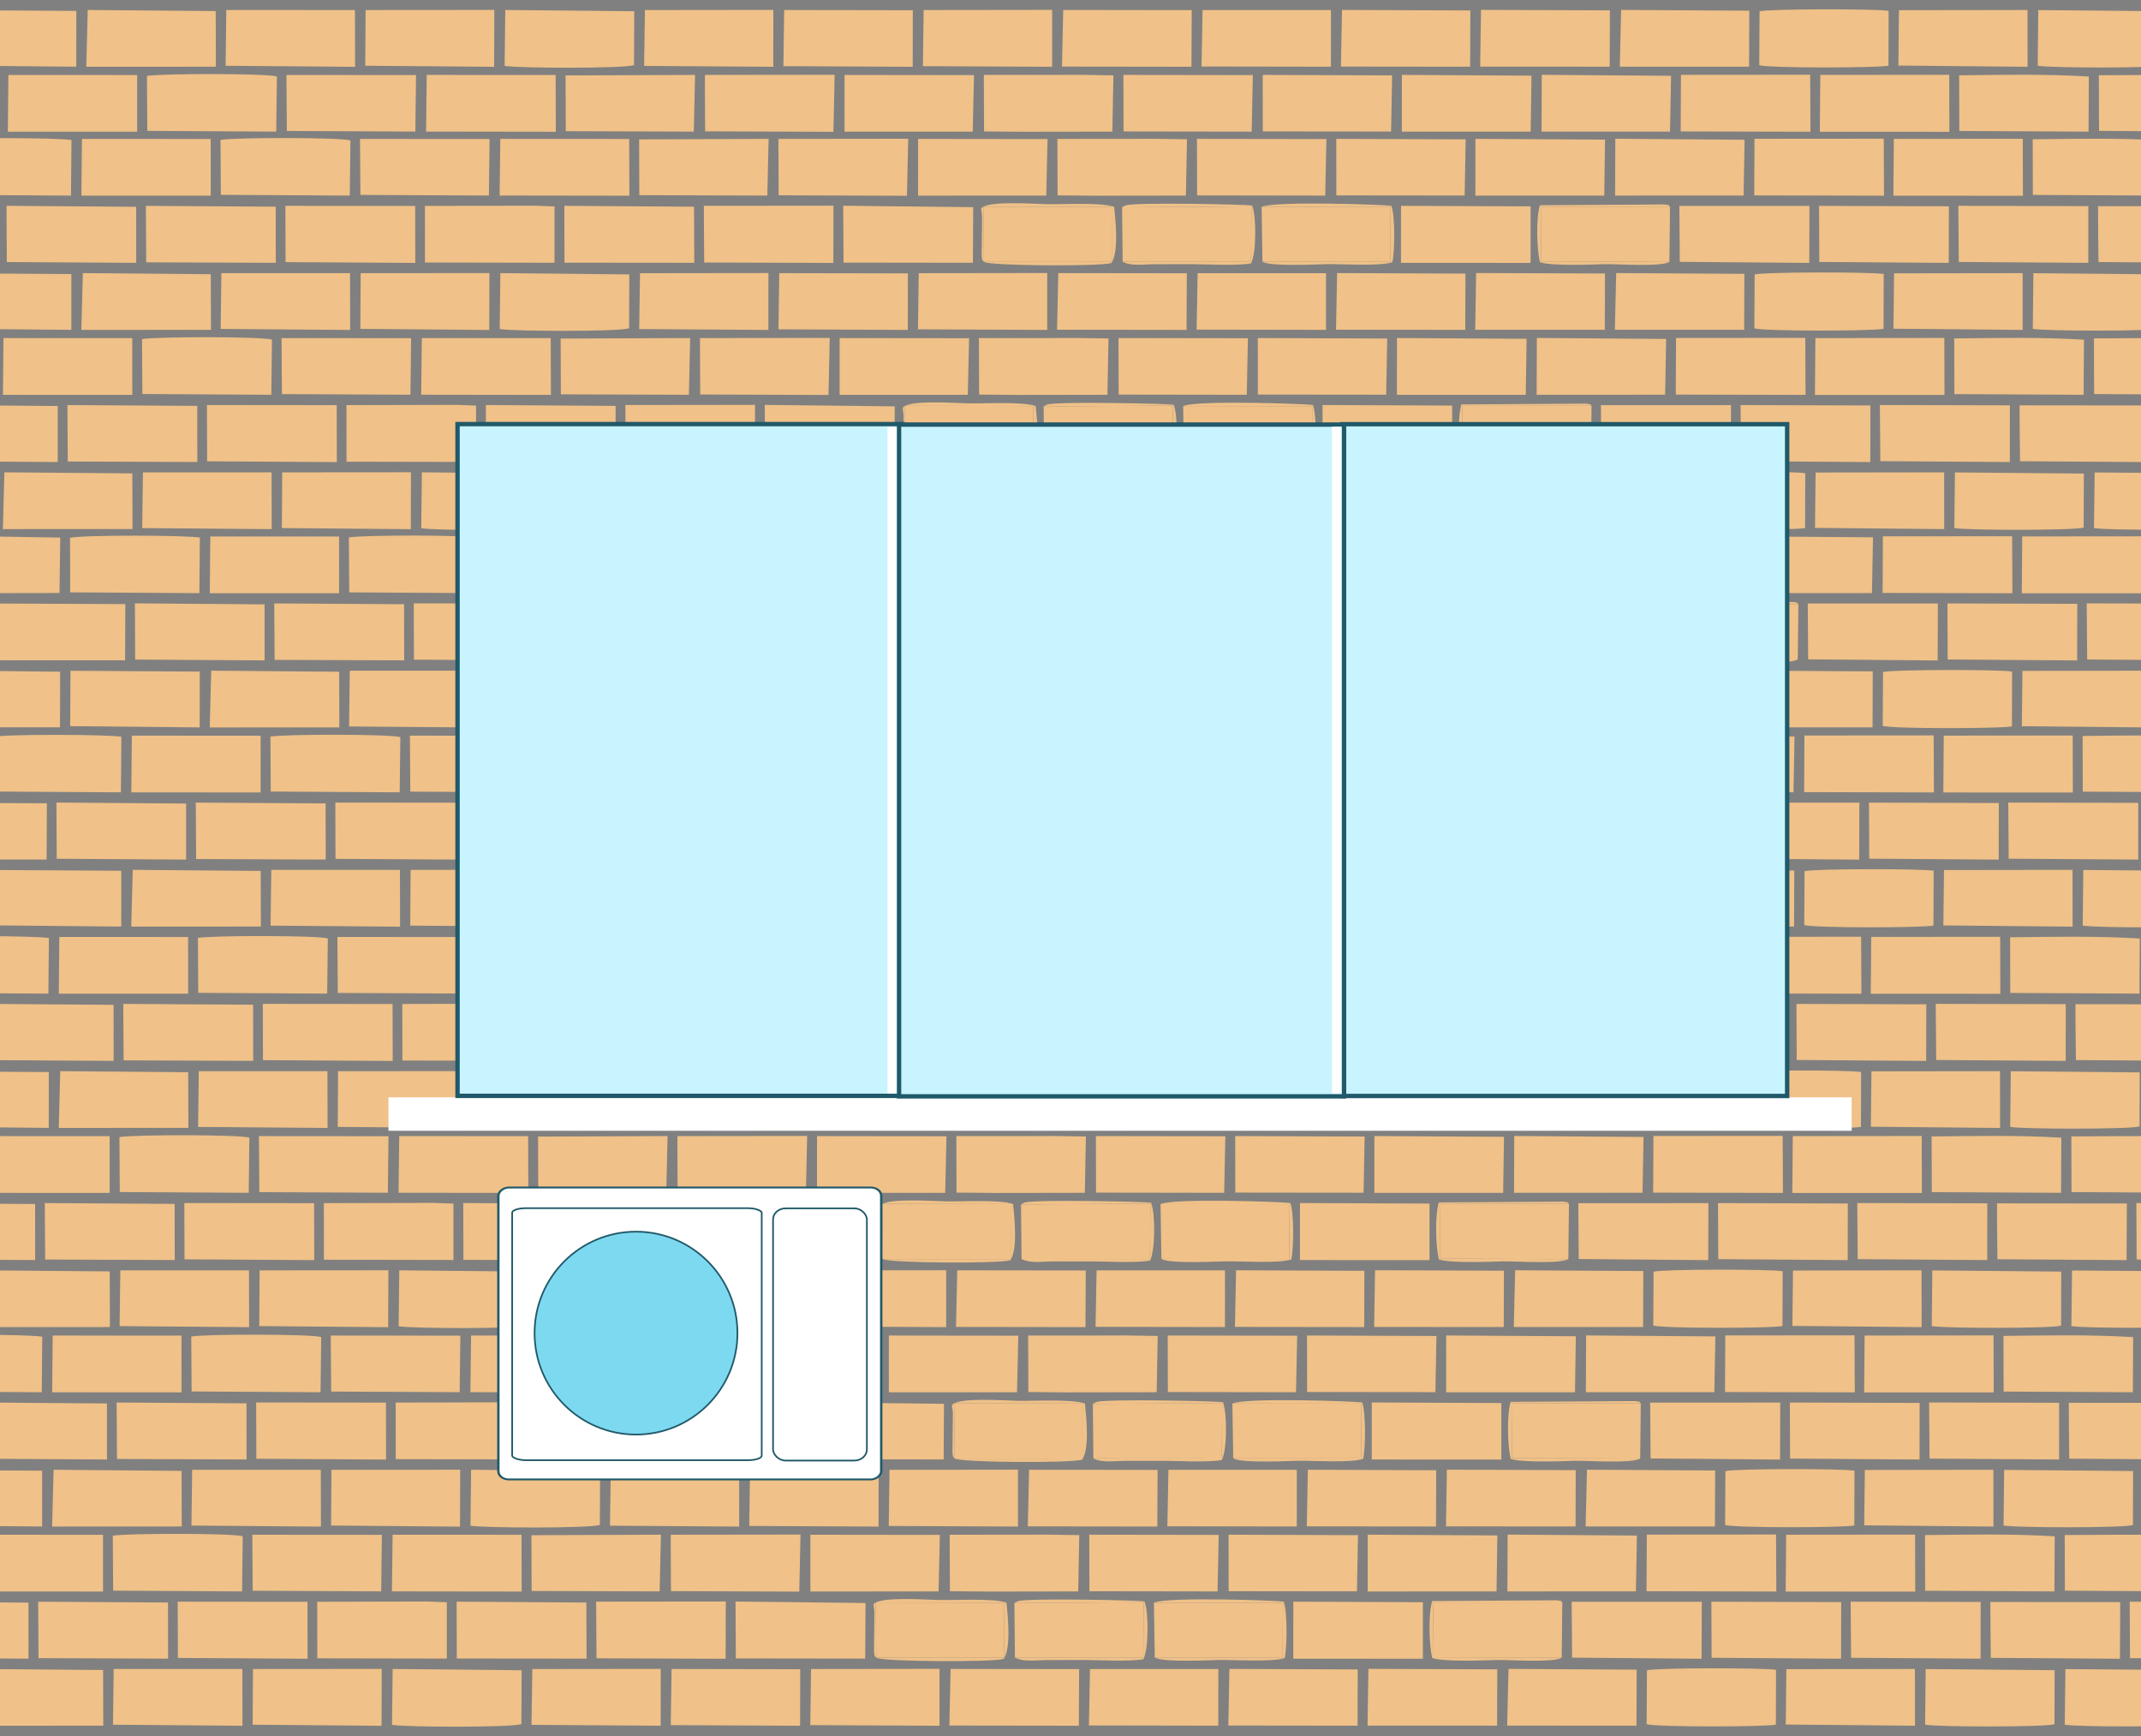 <?xml version="1.0" encoding="UTF-8"?>
<!DOCTYPE svg PUBLIC "-//W3C//DTD SVG 1.1//EN" "http://www.w3.org/Graphics/SVG/1.1/DTD/svg11.dtd">
<!-- Creator: CorelDRAW 2017 -->
<svg xmlns="http://www.w3.org/2000/svg" xml:space="preserve" width="97.896mm" height="79.375mm" version="1.1" shape-rendering="geometricPrecision" text-rendering="geometricPrecision" image-rendering="optimizeQuality" fill-rule="evenodd" clip-rule="evenodd"
viewBox="0 0 9789.58 7937.48"
 xmlns:xlink="http://www.w3.org/1999/xlink">
 <rect x="0" y="0" width="9789.58" height="7937.48" fill="#808080" stroke="none"/>
 <defs>
   <clipPath id="id0">
    <path d="M-0 -0.01l9789.58 0 0 7937.5 -9789.58 0 0 -7937.5z"/>
   </clipPath>
 </defs>
 <g id="Слой_x0020_1">
  <rect fill="none" x="661.46" y="1685.39" width="7789.34" height="4995.33"/>
  <g>
  </g>
  <g clip-path="url(#id0)">
   <g>
    <path fill="#F0C188" d="M8021.59 1501.26c43.58,13.56 534.01,12.94 590.86,2.3l0.75 -250.73c-55.32,-9.79 -549.56,-9.6 -590.22,2.16l-1.39 246.27z"/>
    <polygon fill="#F0C188" points="3219.87,1200.26 3810.38,1202.19 3811.03,940.38 3218.24,941.03 "/>
    <polygon fill="#F0C188" points="1943.15,1200.29 2535.43,1201.42 2535.57,943.86 2448.34,940.39 1942.93,941.59 "/>
    <polygon fill="#F0C188" points="8021.11,893.41 8614.55,894.8 8613.32,634.1 8022.34,634.59 "/>
    <polygon fill="#F0C188" points="6405.97,1201.84 6998.56,1202.09 6998.53,943.61 6406.06,941.11 "/>
    <polygon fill="#F0C188" points="8657.41,894.93 9249.71,895.09 9249.07,634.5 8659.49,635.03 "/>
    <polygon fill="#F0C188" points="1305.79,1198.5 1898.95,1202.08 1898.33,941.74 1304.97,941.14 "/>
    <polygon fill="#F0C188" points="-608.6,1201.29 -14.93,1201.55 -13.94,944.4 -608.6,941.74 "/>
    <path fill="#F0C188" d="M1009.78 890.8l589.54 3.48 3.01 -252.39c-50.86,-14.39 -533.26,-13.63 -594.12,-2.29l1.57 251.2z"/>
    <polygon fill="#F0C188" points="2284.47,894.04 2877.89,894.87 2876.92,635.32 2287.58,634.98 "/>
    <path fill="#F0C188" d="M-266.04 890.68l590.61 3.68 2.33 -254.14c-61.33,-11.09 -541.94,-12.28 -593.77,1.29l0.83 249.17z"/>
    <polygon fill="#F0C188" points="2581.11,1201.03 3174.49,1201.61 3173.42,945.08 2580.29,941.11 "/>
    <polygon fill="#F0C188" points="7680.74,1197.14 8272.84,1202.12 8273.68,941.59 7678.85,941.71 "/>
    <polygon fill="#F0C188" points="372.19,894.59 963.53,894.76 963.46,635.37 374.6,635.09 "/>
    <polygon fill="#F0C188" points="8956.43,1197.79 9548.66,1201.81 9548.83,942.49 8954.36,941.13 "/>
    <polygon fill="#F0C188" points="3559.38,669.91 3560.38,892.96 4147.1,895.18 4152.7,634.34 3559.66,635.03 "/>
    <polygon fill="#F0C188" points="4835.74,893.34 5023.75,895.04 5034.95,894.89 5422.49,894.32 5427.37,636.84 5281.3,634.59 5158.12,634.9 4834.79,635.06 "/>
    <path fill="#F0C188" d="M2284.86 1504.39c65.25,10.94 544.01,12.44 591.68,-3.36l1.01 -246.37 -589.73 -5.86 -2.96 255.59z"/>
    <polygon fill="#F0C188" points="6745.37,1507.77 7337.89,1507.96 7338.64,1250.48 6749.43,1248.36 "/>
    <polygon fill="#F0C188" points="4833.33,1507.55 5425.42,1508.35 5426.68,1249.46 4839.03,1248.7 "/>
    <polygon fill="#F0C188" points="8318.68,1197.68 8910.61,1202 8911.13,943.14 8317.59,941.39 "/>
    <polygon fill="#F0C188" points="668.56,1199.42 1261.09,1201.67 1260.65,944.99 666.98,941.32 "/>
    <polygon fill="#F0C188" points="4197.88,894.53 4783.93,894.41 4789.85,635.78 4197.93,635.09 "/>
    <polygon fill="#F0C188" points="3857.04,1200.72 4448.49,1201.5 4449.99,947.23 3855.51,940.64 "/>
    <polygon fill="#F0C188" points="6746.14,894.51 7335.28,894.41 7338.98,638.32 6746.25,634.79 "/>
    <polygon fill="#F0C188" points="9593.52,1037.85 9595.22,1198.14 10185.73,1202.09 10186.98,943.19 9593.26,942.59 "/>
    <polygon fill="#F0C188" points="5471.43,1507.13 6063.1,1508.13 6063.19,1249.1 5476.23,1249.14 "/>
    <polygon fill="#F0C188" points="4197.36,1505.68 4788.41,1508.43 4788.35,1248.31 4200.89,1249.07 "/>
    <polygon fill="#F0C188" points="5473.71,893.43 6059.55,894.33 6064.84,635.79 5472.97,634.94 "/>
    <path fill="#F0C188" d="M9294.79 1503.67c57.44,10.66 548.71,11.4 591.53,-2.11l0.73 -247.03 -589.53 -5.26 -2.73 254.4z"/>
    <path fill="#F0C188" d="M9295.06 891.25l591.02 3.08 1.35 -252c-198.18,-12.06 -393.76,-7.85 -593.07,-5.61l0.7 254.53z"/>
    <polygon fill="#F0C188" points="31.08,1198.14 622.84,1201.77 622.75,945.58 29.83,941.03 "/>
    <polygon fill="#F0C188" points="6108.85,1507.5 6699.78,1508.18 6700.59,1250.97 6113.82,1248.58 "/>
    <polygon fill="#F0C188" points="3559.51,1505.64 4150.87,1508.5 4151.24,1249.98 3563.17,1248.89 "/>
    <polygon fill="#F0C188" points="1009.03,1503.86 1601.17,1508.6 1600.56,1248.96 1012.31,1248.93 "/>
    <polygon fill="#F0C188" points="1647.87,891.22 2235.47,894.06 2238.59,635.55 1646.07,635.12 "/>
    <polygon fill="#F0C188" points="6110.31,893.28 6697.01,893.92 6701.73,637.06 6109.94,634.9 "/>
    <polygon fill="#F0C188" points="2922.64,1504.47 3513.38,1508.5 3513.61,1248.43 2926.49,1249.16 "/>
    <polygon fill="#F0C188" points="7384.92,894.28 7972.44,894.04 7977.1,639.03 7385.96,634.49 "/>
    <polygon fill="#F0C188" points="7383.87,1507.94 7975.06,1507.97 7976.03,1252.04 7389.98,1248.5 "/>
    <polygon fill="#F0C188" points="1647.58,1503.72 2237.07,1508.76 2237.85,1248.54 1649.18,1249.02 "/>
    <polygon fill="#F0C188" points="2923.25,892.32 3508.61,894.22 3514.49,634.88 2922.31,637.26 "/>
    <polygon fill="#F0C188" points="371.97,1508.39 964.69,1508.11 963.87,1253.7 378.78,1248.81 "/>
    <polygon fill="#F0C188" points="8657.69,1502.91 9248.59,1508.49 9248.3,1248.89 8660.48,1249.74 "/>
    <polygon fill="#F0C188" points="-266.17,1502.51 326.22,1508.18 326.41,1252.97 -264.72,1249.33 "/>
    <polygon fill="#F0C188" points="7633.21,1197.64 7636.07,944.56 7044.98,944.8 7047.44,1195.36 "/>
    <polygon fill="#F0C188" points="5133.15,1196.85 5720.26,1197.25 5721.99,943.38 5130.65,947.84 "/>
    <polygon fill="#F0C188" points="4499.14,1197.48 5083.23,1197.44 5082.83,945.92 4496.41,944.56 "/>
    <polygon fill="#F0C188" points="5772.58,1196.63 6357.11,1197.04 6358.78,946.55 5768.63,945.87 "/>
    <path fill="#F0C188" d="M4499.14 1197.48l-2.73 -252.92 586.42 1.36 0.4 251.52 -584.09 0.04zm0 0c29.62,18.29 530.81,21.32 582.84,5.16 33.99,-51.62 19.07,-191.23 12.42,-256.77 -57.85,-21.3 -234.09,-10.87 -305.8,-12.27 -62.13,-1.2 -261.24,-16.21 -298.83,16.1 -6.22,5.17 -1.3,9.31 0.82,40.13l-1.82 175.07c1.97,29.49 0.52,19.8 10.37,32.58z"/>
    <path fill="#F0C188" d="M5772.58 1196.63c38.15,23.05 246.33,11.9 292.54,11.09 70.53,-1.25 245.4,10.59 301.38,-8.89 11.56,-52.74 12.49,-214.26 -4.51,-257.86 -41.05,-5.56 -529.42,-22.79 -593.36,4.9l590.15 0.68 -1.67 250.49 -584.53 -0.41z"/>
    <path fill="#F0C188" d="M5133.15 1196.85c36.8,20.13 88.59,12.14 136.95,11.33 52.22,-0.87 104.51,0.47 156.76,-0.25 78.72,-1.08 225.15,8.74 293.77,-3.79 24.19,-47.89 24.49,-214.58 4.88,-264.44 -27.86,-4.81 -526.64,-15.59 -577.35,-1.11 -3.03,0.85 -6.57,3.35 -8.94,4.21 -2.38,0.87 -5.72,3.33 -8.57,5.04l591.34 -4.46 -1.73 253.87 -587.11 -0.4z"/>
    <path fill="#F0C188" d="M7633.21 1197.64l-585.77 -2.28 -2.46 -250.56 591.09 -0.24c-17.4,-8.93 18.01,-3.36 -25.86,-9.79l-569.37 3.66c-17.71,61.23 -14.39,197.72 0.32,260.4 49.19,17.5 228.18,11.4 289.29,9.04 52.53,-2.03 260.66,13.79 302.76,-10.23z"/>
    <path fill="#F0C188" d="M7662.82 2411.98c43.58,13.55 534.02,12.94 590.86,2.3l0.75 -250.73c-55.32,-9.79 -549.55,-9.6 -590.22,2.16l-1.39 246.27z"/>
    <polygon fill="#F0C188" points="2861.1,2110.98 3451.62,2112.91 3452.27,1851.1 2859.48,1851.75 "/>
    <polygon fill="#F0C188" points="1584.38,2111.01 2176.66,2112.13 2176.8,1854.58 2089.57,1851.11 1584.16,1852.31 "/>
    <polygon fill="#F0C188" points="7662.35,1804.12 8255.78,1805.52 8254.55,1544.82 7663.58,1545.3 "/>
    <polygon fill="#F0C188" points="6047.2,2112.56 6639.79,2112.81 6639.77,1854.33 6047.29,1851.83 "/>
    <polygon fill="#F0C188" points="8298.65,1805.65 8890.95,1805.81 8890.3,1545.22 8300.72,1545.75 "/>
    <polygon fill="#F0C188" points="947.02,2109.21 1540.19,2112.8 1539.56,1852.46 946.2,1851.86 "/>
    <path fill="#F0C188" d="M651.01 1801.52l589.54 3.47 3.02 -252.38c-50.87,-14.39 -533.27,-13.63 -594.13,-2.29l1.57 251.2z"/>
    <polygon fill="#F0C188" points="1925.71,1804.76 2519.12,1805.59 2518.15,1546.04 1928.81,1545.7 "/>
    <path fill="#F0C188" d="M-624.81 1801.4l590.61 3.68 2.33 -254.14c-61.33,-11.09 -541.94,-12.28 -593.77,1.29l0.83 249.17z"/>
    <polygon fill="#F0C188" points="2222.34,2111.75 2815.73,2112.32 2814.65,1855.8 2221.52,1851.83 "/>
    <polygon fill="#F0C188" points="7321.98,2107.86 7914.08,2112.84 7914.91,1852.31 7320.08,1852.43 "/>
    <polygon fill="#F0C188" points="13.43,1805.31 604.76,1805.48 604.7,1546.09 15.83,1545.81 "/>
    <polygon fill="#F0C188" points="8597.66,2108.51 9189.9,2112.53 9190.07,1853.21 8595.6,1851.85 "/>
    <polygon fill="#F0C188" points="3200.61,1580.63 3201.62,1803.68 3788.34,1805.9 3793.93,1545.06 3200.89,1545.75 "/>
    <polygon fill="#F0C188" points="4476.97,1804.06 4664.99,1805.75 4676.19,1805.61 5063.72,1805.03 5068.6,1547.56 4922.54,1545.3 4799.36,1545.62 4476.02,1545.78 "/>
    <path fill="#F0C188" d="M1926.09 2415.1c65.25,10.95 544.02,12.44 591.68,-3.35l1.02 -246.37 -589.74 -5.86 -2.96 255.58z"/>
    <polygon fill="#F0C188" points="6386.61,2418.49 6979.12,2418.68 6979.87,2161.2 6390.67,2159.08 "/>
    <polygon fill="#F0C188" points="4474.57,2418.27 5066.66,2419.07 5067.91,2160.18 4480.27,2159.42 "/>
    <polygon fill="#F0C188" points="7959.92,2108.4 8551.85,2112.72 8552.36,1853.86 7958.82,1852.11 "/>
    <polygon fill="#F0C188" points="309.8,2110.14 902.32,2112.39 901.89,1855.7 308.21,1852.04 "/>
    <polygon fill="#F0C188" points="3839.11,1805.25 4425.17,1805.13 4431.08,1546.5 3839.16,1545.81 "/>
    <path fill="#F0C188" d="M9575.21 1801.67l584.1 3.6c16.93,-61.73 9.12,-191.79 5.09,-259.61l-191.78 0.12 -190.36 0.19 -207.81 1.26 0.76 254.44z"/>
    <polygon fill="#F0C188" points="3498.28,2111.44 4089.72,2112.22 4091.23,1857.94 3496.74,1851.36 "/>
    <polygon fill="#F0C188" points="6387.37,1805.22 6976.51,1805.13 6980.22,1549.04 6387.48,1545.51 "/>
    <polygon fill="#F0C188" points="9234.76,1948.57 9236.45,2108.86 9826.97,2112.81 9828.21,1853.91 9234.49,1853.31 "/>
    <polygon fill="#F0C188" points="5112.67,2417.85 5704.33,2418.85 5704.43,2159.82 5117.47,2159.86 "/>
    <polygon fill="#F0C188" points="3838.59,2416.4 4429.64,2419.15 4429.59,2159.03 3842.13,2159.79 "/>
    <polygon fill="#F0C188" points="5114.94,1804.15 5700.79,1805.05 5706.08,1546.51 5114.2,1545.66 "/>
    <path fill="#F0C188" d="M8936.02 2414.39c57.44,10.66 548.71,11.4 591.53,-2.11l0.73 -247.03 -589.52 -5.26 -2.74 254.4z"/>
    <path fill="#F0C188" d="M9574.57 2414.43c54.87,10.71 549.65,10.87 591.52,-2.46l0.72 -247.36 -589.17 -4.43 -3.07 254.25z"/>
    <path fill="#F0C188" d="M8936.3 1801.97l591.02 3.08 1.35 -252c-198.19,-12.06 -393.77,-7.85 -593.07,-5.61l0.7 254.53z"/>
    <polygon fill="#F0C188" points="-327.68,2108.86 264.08,2112.49 263.98,1856.3 -328.94,1851.75 "/>
    <polygon fill="#F0C188" points="5750.08,2418.21 6341.02,2418.89 6341.83,2161.69 5755.05,2159.3 "/>
    <polygon fill="#F0C188" points="3200.74,2416.35 3792.11,2419.22 3792.48,2160.7 3204.41,2159.61 "/>
    <polygon fill="#F0C188" points="650.26,2414.58 1242.4,2419.31 1241.79,2159.68 653.54,2159.65 "/>
    <polygon fill="#F0C188" points="1289.1,1801.94 1876.71,1804.78 1879.83,1546.27 1287.3,1545.83 "/>
    <polygon fill="#F0C188" points="5751.55,1804 6338.24,1804.64 6342.96,1547.78 5751.18,1545.62 "/>
    <polygon fill="#F0C188" points="2563.87,2415.19 3154.61,2419.22 3154.84,2159.15 2567.72,2159.88 "/>
    <polygon fill="#F0C188" points="7026.15,1804.99 7613.68,1804.76 7618.33,1549.75 7027.19,1545.21 "/>
    <polygon fill="#F0C188" points="7025.1,2418.66 7616.29,2418.69 7617.26,2162.76 7031.21,2159.22 "/>
    <polygon fill="#F0C188" points="1288.81,2414.44 1878.31,2419.48 1879.09,2159.26 1290.41,2159.73 "/>
    <polygon fill="#F0C188" points="2564.48,1803.04 3149.84,1804.94 3155.73,1545.6 2563.54,1547.98 "/>
    <polygon fill="#F0C188" points="13.2,2419.11 605.93,2418.83 605.11,2164.42 20.01,2159.53 "/>
    <polygon fill="#F0C188" points="8298.93,2413.62 8889.82,2419.21 8889.53,2159.61 8301.72,2160.45 "/>
    <polygon fill="#F0C188" points="-624.94,2413.23 -32.54,2418.89 -32.36,2163.69 -623.48,2160.05 "/>
    <polygon fill="#F0C188" points="7274.44,2108.36 7277.3,1855.28 6686.22,1855.51 6688.68,2106.08 "/>
    <polygon fill="#F0C188" points="4774.39,2107.57 5361.49,2107.96 5363.22,1854.1 4771.89,1858.56 "/>
    <polygon fill="#F0C188" points="4140.37,2108.2 4724.46,2108.15 4724.06,1856.64 4137.65,1855.28 "/>
    <polygon fill="#F0C188" points="5413.81,2107.35 5998.35,2107.76 6000.01,1857.27 5409.87,1856.59 "/>
    <path fill="#F0C188" d="M4140.37 2108.2l-2.72 -252.92 586.41 1.36 0.4 251.51 -584.09 0.05zm0 0c29.63,18.29 530.82,21.32 582.85,5.16 33.99,-51.62 19.07,-191.23 12.42,-256.77 -57.85,-21.3 -234.09,-10.87 -305.8,-12.27 -62.14,-1.21 -261.24,-16.21 -298.83,16.1 -6.23,5.17 -1.31,9.31 0.82,40.13l-1.83 175.07c1.97,29.49 0.52,19.8 10.37,32.58z"/>
    <path fill="#F0C188" d="M5413.81 2107.35c38.15,23.05 246.34,11.9 292.55,11.09 70.53,-1.25 245.39,10.59 301.38,-8.89 11.56,-52.74 12.48,-214.26 -4.51,-257.87 -41.05,-5.55 -529.43,-22.78 -593.36,4.91l590.14 0.68 -1.66 250.49 -584.54 -0.41z"/>
    <path fill="#F0C188" d="M4774.39 2107.57c36.79,20.13 88.58,12.14 136.95,11.33 52.21,-0.87 104.5,0.47 156.76,-0.25 78.71,-1.08 225.15,8.74 293.76,-3.79 24.19,-47.9 24.49,-214.58 4.88,-264.44 -27.85,-4.81 -526.64,-15.59 -577.34,-1.11 -3.03,0.85 -6.58,3.35 -8.94,4.21 -2.38,0.87 -5.73,3.32 -8.57,5.04l591.33 -4.46 -1.73 253.86 -587.1 -0.39z"/>
    <path fill="#F0C188" d="M7274.44 2108.36l-585.76 -2.28 -2.46 -250.57 591.08 -0.23c-17.39,-8.93 18.01,-3.36 -25.86,-9.79l-569.36 3.65c-17.71,61.24 -14.39,197.73 0.31,260.41 49.19,17.5 228.18,11.4 289.3,9.03 52.53,-2.02 260.66,13.8 302.75,-10.22z"/>
    <path fill="#F0C188" d="M8608.6 3318.91c43.58,13.55 534.02,12.94 590.86,2.3l0.75 -250.73c-55.32,-9.79 -549.55,-9.6 -590.22,2.16l-1.39 246.27z"/>
    <polygon fill="#F0C188" points="3806.88,3017.91 4397.4,3019.84 4398.04,2758.03 3805.25,2758.68 "/>
    <polygon fill="#F0C188" points="2530.16,3017.94 3122.44,3019.06 3122.58,2761.51 3035.35,2758.04 2529.94,2759.24 "/>
    <polygon fill="#F0C188" points="8608.12,2711.05 9201.56,2712.45 9200.33,2451.75 8609.35,2452.23 "/>
    <polygon fill="#F0C188" points="6992.98,3019.48 7585.57,3019.74 7585.55,2761.26 6993.07,2758.76 "/>
    <polygon fill="#F0C188" points="9244.42,2712.58 9836.73,2712.74 9836.08,2452.15 9246.5,2452.68 "/>
    <polygon fill="#F0C188" points="1892.8,3016.14 2485.96,3019.73 2485.34,2759.39 1891.98,2758.79 "/>
    <polygon fill="#F0C188" points="-21.59,3018.94 572.08,3019.2 573.08,2762.05 -21.59,2759.39 "/>
    <path fill="#F0C188" d="M1596.79 2708.45l589.54 3.47 3.01 -252.38c-50.86,-14.39 -533.26,-13.63 -594.12,-2.29l1.57 251.2z"/>
    <polygon fill="#F0C188" points="2871.48,2711.69 3464.9,2712.52 3463.93,2452.97 2874.59,2452.63 "/>
    <path fill="#F0C188" d="M320.97 2708.32l590.61 3.69 2.33 -254.14c-61.33,-11.09 -541.94,-12.28 -593.77,1.29l0.83 249.16z"/>
    <polygon fill="#F0C188" points="3168.12,3018.68 3761.5,3019.25 3760.43,2762.73 3167.3,2758.76 "/>
    <polygon fill="#F0C188" points="8267.75,3014.79 8859.86,3019.77 8860.69,2759.24 8265.86,2759.36 "/>
    <polygon fill="#F0C188" points="959.21,2712.24 1550.54,2712.41 1550.47,2453.02 961.61,2452.74 "/>
    <polygon fill="#F0C188" points="9543.44,3015.44 10135.67,3019.46 10135.85,2760.14 9541.38,2758.78 "/>
    <polygon fill="#F0C188" points="4146.39,2487.56 4147.39,2710.61 4734.11,2712.83 4739.71,2451.99 4146.67,2452.68 "/>
    <polygon fill="#F0C188" points="5422.75,2710.99 5610.76,2712.68 5621.96,2712.53 6009.5,2711.96 6014.38,2454.49 5868.31,2452.23 5745.13,2452.55 5421.8,2452.71 "/>
    <path fill="#F0C188" d="M2871.87 3322.03c65.25,10.95 544.01,12.44 591.68,-3.35l1.02 -246.37 -589.74 -5.86 -2.96 255.58z"/>
    <polygon fill="#F0C188" points="7332.38,3325.42 7924.9,3325.61 7925.65,3068.13 7336.44,3066.01 "/>
    <polygon fill="#F0C188" points="5420.34,3325.2 6012.43,3326 6013.69,3067.11 5426.04,3066.35 "/>
    <polygon fill="#F0C188" points="8905.69,3015.33 9497.63,3019.65 9498.14,2760.79 8904.6,2759.04 "/>
    <polygon fill="#F0C188" points="1255.57,3017.07 1848.1,3019.32 1847.66,2762.63 1253.99,2758.97 "/>
    <polygon fill="#F0C188" points="4784.89,2712.18 5370.95,2712.06 5376.86,2453.43 4784.94,2452.74 "/>
    <polygon fill="#F0C188" points="4444.05,3018.37 5035.5,3019.15 5037,2764.87 4442.52,2758.29 "/>
    <polygon fill="#F0C188" points="7333.15,2712.15 7922.29,2712.06 7925.99,2455.97 7333.26,2452.44 "/>
    <polygon fill="#F0C188" points="6058.44,3324.78 6650.11,3325.78 6650.2,3066.75 6063.24,3066.79 "/>
    <polygon fill="#F0C188" points="4784.37,3323.32 5375.42,3326.08 5375.36,3065.96 4787.9,3066.72 "/>
    <polygon fill="#F0C188" points="6060.72,2711.08 6646.57,2711.98 6651.86,2453.44 6059.98,2452.59 "/>
    <polygon fill="#F0C188" points="618.09,3015.79 1209.85,3019.42 1209.76,2763.23 616.84,2758.68 "/>
    <polygon fill="#F0C188" points="6695.86,3325.14 7286.8,3325.82 7287.6,3068.62 6700.83,3066.23 "/>
    <polygon fill="#F0C188" points="4146.52,3323.28 4737.88,3326.15 4738.25,3067.63 4150.19,3066.54 "/>
    <polygon fill="#F0C188" points="1596.04,3321.51 2188.18,3326.24 2187.57,3066.61 1599.32,3066.58 "/>
    <polygon fill="#F0C188" points="2234.88,2708.87 2822.48,2711.71 2825.61,2453.2 2233.08,2452.76 "/>
    <polygon fill="#F0C188" points="6697.32,2710.93 7284.02,2711.57 7288.74,2454.71 6696.95,2452.55 "/>
    <polygon fill="#F0C188" points="3509.65,3322.12 4100.39,3326.15 4100.62,3066.08 3513.5,3066.81 "/>
    <polygon fill="#F0C188" points="7971.93,2711.92 8559.45,2711.69 8564.11,2456.68 7972.97,2452.14 "/>
    <polygon fill="#F0C188" points="7970.88,3325.59 8562.07,3325.62 8563.04,3069.69 7976.99,3066.15 "/>
    <polygon fill="#F0C188" points="2234.59,3321.37 2824.08,3326.41 2824.86,3066.19 2236.19,3066.66 "/>
    <polygon fill="#F0C188" points="3510.26,2709.97 4095.62,2711.87 4101.5,2452.53 3509.32,2454.91 "/>
    <polygon fill="#F0C188" points="958.98,3326.04 1551.7,3325.76 1550.88,3071.35 965.79,3066.46 "/>
    <polygon fill="#F0C188" points="9244.7,3320.55 9835.6,3326.14 9835.31,3066.54 9247.49,3067.38 "/>
    <polygon fill="#F0C188" points="320.84,3320.16 913.23,3325.82 913.42,3070.62 322.29,3066.98 "/>
    <polygon fill="#F0C188" points="8220.22,3015.29 8223.08,2762.21 7631.99,2762.44 7634.45,3013.01 "/>
    <polygon fill="#F0C188" points="5720.16,3014.5 6307.27,3014.89 6309,2761.03 5717.66,2765.49 "/>
    <polygon fill="#F0C188" points="5086.15,3015.13 5670.24,3015.08 5669.84,2763.57 5083.42,2762.21 "/>
    <polygon fill="#F0C188" points="6359.59,3014.28 6944.12,3014.69 6945.79,2764.2 6355.65,2763.52 "/>
    <polygon fill="#F0C188" points="-21.59,3325.33 274.37,3325.24 275.01,3071.24 -21.59,3067.95 "/>
    <polygon fill="#F0C188" points="-21.59,2711.83 272.06,2711.39 275.5,2457.98 -21.59,2453.05 "/>
    <path fill="#F0C188" d="M5086.15 3015.13l-2.73 -252.92 586.42 1.36 0.4 251.51 -584.09 0.05zm0 0c29.62,18.29 530.82,21.32 582.84,5.16 33.99,-51.62 19.08,-191.23 12.42,-256.77 -57.85,-21.3 -234.09,-10.87 -305.8,-12.27 -62.13,-1.21 -261.24,-16.21 -298.82,16.1 -6.23,5.17 -1.31,9.31 0.82,40.13l-1.83 175.07c1.97,29.49 0.52,19.8 10.37,32.58z"/>
    <path fill="#F0C188" d="M6359.59 3014.28c38.15,23.05 246.33,11.9 292.54,11.09 70.53,-1.25 245.4,10.59 301.38,-8.89 11.56,-52.74 12.49,-214.26 -4.51,-257.87 -41.05,-5.55 -529.42,-22.78 -593.35,4.91l590.14 0.68 -1.67 250.49 -584.53 -0.41z"/>
    <path fill="#F0C188" d="M5720.16 3014.5c36.8,20.13 88.59,12.14 136.95,11.33 52.22,-0.87 104.51,0.47 156.76,-0.25 78.72,-1.08 225.15,8.73 293.77,-3.79 24.19,-47.9 24.49,-214.58 4.88,-264.44 -27.86,-4.81 -526.64,-15.59 -577.35,-1.11 -3.02,0.85 -6.57,3.35 -8.94,4.21 -2.38,0.87 -5.72,3.32 -8.57,5.04l591.34 -4.46 -1.73 253.86 -587.11 -0.39z"/>
    <path fill="#F0C188" d="M8220.22 3015.29l-585.77 -2.28 -2.46 -250.57 591.09 -0.23c-17.39,-8.93 18.01,-3.37 -25.86,-9.79l-569.37 3.65c-17.71,61.24 -14.39,197.73 0.32,260.41 49.19,17.5 228.18,11.4 289.29,9.03 52.54,-2.02 260.66,13.8 302.76,-10.22z"/>
    <path fill="#F0C188" d="M8249.83 4229.63c43.58,13.55 534.02,12.94 590.86,2.3l0.76 -250.73c-55.33,-9.79 -549.56,-9.6 -590.23,2.16l-1.39 246.27z"/>
    <polygon fill="#F0C188" points="3448.11,3928.63 4038.63,3930.56 4039.28,3668.75 3446.49,3669.4 "/>
    <polygon fill="#F0C188" points="2171.4,3928.66 2763.67,3929.78 2763.82,3672.23 2676.58,3668.76 2171.17,3669.96 "/>
    <polygon fill="#F0C188" points="8249.36,3621.77 8842.79,3623.17 8841.56,3362.46 8250.59,3362.95 "/>
    <polygon fill="#F0C188" points="6634.21,3930.2 7226.81,3930.46 7226.78,3671.98 6634.31,3669.48 "/>
    <polygon fill="#F0C188" points="8885.66,3623.29 9477.96,3623.46 9477.31,3362.87 8887.73,3363.4 "/>
    <polygon fill="#F0C188" points="1534.04,3926.86 2127.2,3930.45 2126.57,3670.11 1533.22,3669.51 "/>
    <polygon fill="#F0C188" points="-380.36,3929.66 213.32,3929.92 214.31,3672.77 -380.36,3670.11 "/>
    <path fill="#F0C188" d="M1238.02 3619.17l589.54 3.47 3.02 -252.38c-50.87,-14.4 -533.27,-13.64 -594.13,-2.3l1.57 251.21z"/>
    <polygon fill="#F0C188" points="2512.72,3622.41 3106.13,3623.24 3105.16,3363.69 2515.83,3363.35 "/>
    <path fill="#F0C188" d="M-37.79 3619.04l590.6 3.68 2.33 -254.13c-61.32,-11.1 -541.94,-12.28 -593.77,1.29l0.84 249.16z"/>
    <polygon fill="#F0C188" points="2809.35,3929.4 3402.74,3929.97 3401.67,3673.45 2808.53,3669.48 "/>
    <polygon fill="#F0C188" points="7908.99,3925.5 8501.09,3930.49 8501.92,3669.96 7907.1,3670.08 "/>
    <polygon fill="#F0C188" points="600.44,3622.95 1191.77,3623.13 1191.71,3363.74 602.85,3363.46 "/>
    <polygon fill="#F0C188" points="9184.67,3926.16 9776.91,3930.18 9777.08,3670.85 9182.61,3669.5 "/>
    <polygon fill="#F0C188" points="3787.62,3398.28 3788.63,3621.33 4375.35,3623.55 4380.94,3362.71 3787.9,3363.4 "/>
    <polygon fill="#F0C188" points="5063.98,3621.71 5252,3623.4 5263.2,3623.25 5650.73,3622.68 5655.61,3365.21 5509.55,3362.95 5386.37,3363.27 5063.03,3363.43 "/>
    <path fill="#F0C188" d="M2513.1 4232.75c65.26,10.95 544.02,12.44 591.68,-3.35l1.02 -246.37 -589.74 -5.86 -2.96 255.58z"/>
    <polygon fill="#F0C188" points="6973.62,4236.14 7566.13,4236.33 7566.88,3978.85 6977.68,3976.73 "/>
    <polygon fill="#F0C188" points="5061.58,4235.92 5653.67,4236.72 5654.92,3977.83 5067.28,3977.07 "/>
    <polygon fill="#F0C188" points="8546.93,3926.05 9138.86,3930.37 9139.38,3671.51 8545.83,3669.75 "/>
    <polygon fill="#F0C188" points="896.81,3927.79 1489.33,3930.04 1488.9,3673.35 895.22,3669.69 "/>
    <polygon fill="#F0C188" points="4426.12,3622.9 5012.18,3622.78 5018.09,3364.15 4426.17,3363.46 "/>
    <polygon fill="#F0C188" points="4085.29,3929.09 4676.73,3929.86 4678.24,3675.59 4083.75,3669.01 "/>
    <polygon fill="#F0C188" points="6974.38,3622.87 7563.52,3622.78 7567.23,3366.69 6974.49,3363.16 "/>
    <polygon fill="#F0C188" points="9821.77,3766.22 9823.46,3926.51 10413.98,3930.46 10415.22,3671.56 9821.5,3670.96 "/>
    <polygon fill="#F0C188" points="5699.68,4235.5 6291.34,4236.5 6291.44,3977.46 5704.48,3977.51 "/>
    <polygon fill="#F0C188" points="4425.61,4234.04 5016.65,4236.8 5016.6,3976.68 4429.14,3977.44 "/>
    <polygon fill="#F0C188" points="5701.95,3621.8 6287.8,3622.7 6293.09,3364.16 5701.21,3363.31 "/>
    <path fill="#F0C188" d="M9523.03 4232.03c57.44,10.66 548.71,11.41 591.54,-2.1l0.72 -247.03 -589.52 -5.26 -2.74 254.39z"/>
    <path fill="#F0C188" d="M9523.31 3619.61l591.02 3.09 1.35 -252.01c-198.19,-12.06 -393.76,-7.85 -593.07,-5.6l0.7 254.52z"/>
    <polygon fill="#F0C188" points="259.33,3926.51 851.09,3930.14 850.99,3673.95 258.07,3669.4 "/>
    <polygon fill="#F0C188" points="6337.09,4235.86 6928.03,4236.54 6928.84,3979.34 6342.06,3976.95 "/>
    <polygon fill="#F0C188" points="3787.76,4234 4379.12,4236.87 4379.49,3978.35 3791.42,3977.26 "/>
    <polygon fill="#F0C188" points="1237.27,4232.22 1829.41,4236.96 1828.8,3977.33 1240.55,3977.3 "/>
    <polygon fill="#F0C188" points="1876.11,3619.59 2463.72,3622.43 2466.84,3363.92 1874.31,3363.48 "/>
    <polygon fill="#F0C188" points="6338.56,3621.65 6925.25,3622.29 6929.97,3365.42 6338.19,3363.27 "/>
    <polygon fill="#F0C188" points="3150.88,4232.84 3741.63,4236.87 3741.85,3976.8 3154.73,3977.53 "/>
    <polygon fill="#F0C188" points="7613.16,3622.64 8200.69,3622.41 8205.34,3367.39 7614.2,3362.86 "/>
    <polygon fill="#F0C188" points="7612.12,4236.31 8203.31,4236.34 8204.27,3980.41 7618.23,3976.87 "/>
    <polygon fill="#F0C188" points="1875.82,4232.09 2465.32,4237.13 2466.1,3976.91 1877.42,3977.38 "/>
    <polygon fill="#F0C188" points="3151.49,3620.69 3736.85,3622.59 3742.74,3363.25 3150.55,3365.63 "/>
    <polygon fill="#F0C188" points="600.21,4236.76 1192.94,4236.47 1192.12,3982.07 607.02,3977.18 "/>
    <polygon fill="#F0C188" points="8885.94,4231.27 9476.84,4236.86 9476.54,3977.26 8888.73,3978.1 "/>
    <polygon fill="#F0C188" points="-37.93,4230.88 554.47,4236.54 554.65,3981.33 -36.47,3977.7 "/>
    <polygon fill="#F0C188" points="7861.45,3926.01 7864.31,3672.93 7273.23,3673.16 7275.69,3923.73 "/>
    <polygon fill="#F0C188" points="5361.4,3925.22 5948.5,3925.61 5950.23,3671.75 5358.9,3676.2 "/>
    <polygon fill="#F0C188" points="4727.38,3925.84 5311.47,3925.8 5311.07,3674.29 4724.66,3672.93 "/>
    <polygon fill="#F0C188" points="6000.82,3925 6585.36,3925.41 6587.02,3674.91 5996.88,3674.24 "/>
    <path fill="#F0C188" d="M4727.38 3925.84l-2.72 -252.91 586.41 1.36 0.4 251.51 -584.09 0.04zm0 0c29.63,18.3 530.82,21.33 582.85,5.17 33.99,-51.63 19.07,-191.23 12.42,-256.77 -57.85,-21.3 -234.09,-10.87 -305.8,-12.27 -62.13,-1.21 -261.24,-16.21 -298.83,16.1 -6.23,5.17 -1.31,9.31 0.82,40.13l-1.83 175.06c1.97,29.5 0.52,19.8 10.37,32.58z"/>
    <path fill="#F0C188" d="M6000.82 3925c38.16,23.05 246.34,11.9 292.55,11.08 70.53,-1.25 245.4,10.6 301.38,-8.88 11.56,-52.74 12.48,-214.26 -4.51,-257.87 -41.05,-5.55 -529.43,-22.79 -593.36,4.91l590.14 0.67 -1.66 250.5 -584.54 -0.41z"/>
    <path fill="#F0C188" d="M5361.4 3925.22c36.79,20.13 88.58,12.14 136.95,11.33 52.21,-0.87 104.5,0.47 156.76,-0.25 78.72,-1.08 225.15,8.73 293.76,-3.79 24.19,-47.9 24.49,-214.59 4.88,-264.44 -27.85,-4.81 -526.64,-15.59 -577.34,-1.11 -3.03,0.85 -6.57,3.35 -8.94,4.21 -2.38,0.87 -5.73,3.32 -8.57,5.03l591.33 -4.45 -1.73 253.86 -587.1 -0.39z"/>
    <path fill="#F0C188" d="M7861.45 3926.01l-585.76 -2.28 -2.46 -250.57 591.08 -0.23c-17.39,-8.93 18.01,-3.37 -25.85,-9.79l-569.37 3.65c-17.71,61.24 -14.39,197.72 0.31,260.41 49.19,17.49 228.18,11.4 289.3,9.03 52.53,-2.02 260.66,13.8 302.75,-10.22z"/>
    <path fill="#F0C188" d="M7918.26 5150c43.58,13.56 534.01,12.95 590.86,2.3l0.75 -250.73c-55.32,-9.79 -549.56,-9.6 -590.22,2.16l-1.39 246.27z"/>
    <polygon fill="#F0C188" points="3116.54,4849 3707.05,4850.93 3707.7,4589.12 3114.91,4589.78 "/>
    <polygon fill="#F0C188" points="1839.82,4849.03 2432.1,4850.16 2432.24,4592.6 2345.01,4589.14 1839.6,4590.33 "/>
    <polygon fill="#F0C188" points="7917.78,4542.15 8511.22,4543.55 8509.99,4282.84 7919.01,4283.33 "/>
    <polygon fill="#F0C188" points="6302.64,4850.58 6895.23,4850.84 6895.2,4592.36 6302.73,4589.86 "/>
    <polygon fill="#F0C188" points="8554.08,4543.67 9146.38,4543.83 9145.74,4283.25 8556.16,4283.78 "/>
    <polygon fill="#F0C188" points="1202.46,4847.24 1795.62,4850.82 1795,4590.48 1201.64,4589.88 "/>
    <path fill="#F0C188" d="M906.45 4539.54l589.54 3.48 3.01 -252.39c-50.86,-14.39 -533.26,-13.63 -594.12,-2.29l1.57 251.2z"/>
    <polygon fill="#F0C188" points="2181.14,4542.79 2774.55,4543.61 2773.59,4284.06 2184.25,4283.72 "/>
    <path fill="#F0C188" d="M-369.37 4539.42l590.61 3.68 2.33 -254.14c-61.33,-11.09 -541.94,-12.27 -593.77,1.29l0.83 249.17z"/>
    <polygon fill="#F0C188" points="2477.78,4849.78 3071.16,4850.35 3070.09,4593.82 2476.96,4589.86 "/>
    <polygon fill="#F0C188" points="7577.41,4845.88 8169.51,4850.86 8170.35,4590.33 7575.52,4590.45 "/>
    <polygon fill="#F0C188" points="268.86,4543.33 860.2,4543.51 860.13,4284.12 271.27,4283.83 "/>
    <polygon fill="#F0C188" points="8853.1,4846.53 9445.33,4850.55 9445.5,4591.23 8851.03,4589.87 "/>
    <polygon fill="#F0C188" points="3456.05,4318.65 3457.05,4541.7 4043.77,4543.93 4049.37,4283.08 3456.33,4283.78 "/>
    <polygon fill="#F0C188" points="4732.41,4542.08 4920.42,4543.78 4931.62,4543.63 5319.16,4543.06 5324.04,4285.58 5177.97,4283.33 5054.79,4283.64 4731.46,4283.8 "/>
    <path fill="#F0C188" d="M2181.53 5153.13c65.25,10.94 544.01,12.44 591.68,-3.36l1.01 -246.36 -589.73 -5.87 -2.96 255.59z"/>
    <polygon fill="#F0C188" points="6642.04,5156.51 7234.56,5156.7 7235.31,4899.22 6646.1,4897.11 "/>
    <polygon fill="#F0C188" points="4730,5156.29 5322.09,5157.09 5323.35,4898.21 4735.7,4897.45 "/>
    <polygon fill="#F0C188" points="8215.35,4846.42 8807.28,4850.74 8807.8,4591.88 8214.26,4590.13 "/>
    <polygon fill="#F0C188" points="565.23,4848.16 1157.76,4850.42 1157.32,4593.73 563.65,4590.06 "/>
    <polygon fill="#F0C188" points="4094.55,4543.28 4680.6,4543.15 4686.52,4284.52 4094.6,4283.83 "/>
    <polygon fill="#F0C188" points="3753.71,4849.46 4345.15,4850.24 4346.66,4595.97 3752.18,4589.38 "/>
    <polygon fill="#F0C188" points="6642.81,4543.25 7231.95,4543.15 7235.65,4287.06 6642.92,4283.53 "/>
    <polygon fill="#F0C188" points="9490.19,4686.59 9491.89,4846.88 10082.4,4850.84 10083.64,4591.93 9489.93,4591.34 "/>
    <polygon fill="#F0C188" points="5368.1,5155.87 5959.77,5156.88 5959.86,4897.84 5372.9,4897.88 "/>
    <polygon fill="#F0C188" points="4094.03,5154.42 4685.07,5157.18 4685.02,4897.05 4097.56,4897.81 "/>
    <polygon fill="#F0C188" points="5370.38,4542.18 5956.22,4543.07 5961.51,4284.54 5369.64,4283.68 "/>
    <path fill="#F0C188" d="M9191.46 5152.41c57.43,10.66 548.71,11.41 591.53,-2.11l0.73 -247.03 -589.53 -5.25 -2.73 254.39z"/>
    <path fill="#F0C188" d="M9191.73 4539.99l591.02 3.08 1.35 -252c-198.18,-12.06 -393.76,-7.85 -593.07,-5.61l0.7 254.53z"/>
    <polygon fill="#F0C188" points="-72.25,4846.88 519.51,4850.51 519.42,4594.33 -73.5,4589.78 "/>
    <polygon fill="#F0C188" points="6005.52,5156.24 6596.45,5156.92 6597.26,4899.71 6010.49,4897.32 "/>
    <polygon fill="#F0C188" points="3456.18,5154.38 4047.54,5157.24 4047.91,4898.72 3459.84,4897.64 "/>
    <polygon fill="#F0C188" points="905.7,5152.6 1497.84,5157.34 1497.23,4897.7 908.97,4897.68 "/>
    <polygon fill="#F0C188" points="1544.54,4539.96 2132.14,4542.8 2135.26,4284.29 1542.74,4283.86 "/>
    <polygon fill="#F0C188" points="6006.98,4542.03 6593.68,4542.66 6598.4,4285.8 6006.61,4283.64 "/>
    <polygon fill="#F0C188" points="2819.31,5153.21 3410.05,5157.24 3410.28,4897.17 2823.16,4897.91 "/>
    <polygon fill="#F0C188" points="7281.58,4543.02 7869.11,4542.79 7873.77,4287.77 7282.63,4283.23 "/>
    <polygon fill="#F0C188" points="7280.54,5156.69 7871.73,5156.71 7872.7,4900.79 7286.65,4897.24 "/>
    <polygon fill="#F0C188" points="1544.25,5152.46 2133.74,5157.5 2134.52,4897.28 1545.85,4897.76 "/>
    <polygon fill="#F0C188" points="2819.92,4541.06 3405.28,4542.96 3411.16,4283.63 2818.98,4286 "/>
    <polygon fill="#F0C188" points="268.64,5157.13 861.36,5156.85 860.54,4902.44 275.45,4897.55 "/>
    <polygon fill="#F0C188" points="8554.36,5151.65 9145.26,5157.23 9144.97,4897.64 8557.15,4898.48 "/>
    <polygon fill="#F0C188" points="-369.5,5151.25 222.89,5156.92 223.08,4901.71 -368.05,4898.07 "/>
    <polygon fill="#F0C188" points="7529.88,4846.38 7532.74,4593.31 6941.65,4593.54 6944.11,4844.1 "/>
    <polygon fill="#F0C188" points="5029.82,4845.59 5616.93,4845.99 5618.66,4592.13 5027.32,4596.58 "/>
    <polygon fill="#F0C188" points="4395.81,4846.22 4979.9,4846.18 4979.5,4594.66 4393.08,4593.31 "/>
    <polygon fill="#F0C188" points="5669.25,4845.38 6253.78,4845.78 6255.45,4595.29 5665.3,4594.61 "/>
    <path fill="#F0C188" d="M4395.81 4846.22l-2.73 -252.91 586.42 1.35 0.4 251.52 -584.09 0.04zm0 0c29.62,18.29 530.81,21.32 582.84,5.16 33.99,-51.62 19.07,-191.23 12.42,-256.77 -57.85,-21.29 -234.09,-10.86 -305.8,-12.26 -62.13,-1.21 -261.24,-16.22 -298.83,16.09 -6.22,5.17 -1.3,9.32 0.82,40.13l-1.82 175.07c1.97,29.5 0.52,19.8 10.37,32.58z"/>
    <path fill="#F0C188" d="M5669.25 4845.38c38.15,23.04 246.33,11.89 292.54,11.08 70.53,-1.25 245.4,10.59 301.38,-8.88 11.56,-52.75 12.49,-214.26 -4.51,-257.87 -41.05,-5.56 -529.42,-22.79 -593.36,4.9l590.15 0.68 -1.67 250.49 -584.53 -0.4z"/>
    <path fill="#F0C188" d="M5029.82 4845.59c36.8,20.13 88.59,12.15 136.95,11.33 52.22,-0.87 104.51,0.48 156.76,-0.24 78.72,-1.09 225.15,8.73 293.77,-3.79 24.19,-47.9 24.49,-214.59 4.88,-264.45 -27.86,-4.8 -526.64,-15.59 -577.35,-1.11 -3.03,0.86 -6.57,3.36 -8.94,4.21 -2.38,0.87 -5.72,3.33 -8.57,5.04l591.34 -4.45 -1.73 253.86 -587.11 -0.4z"/>
    <path fill="#F0C188" d="M7529.88 4846.38l-585.77 -2.28 -2.46 -250.56 591.09 -0.23c-17.4,-8.94 18.01,-3.37 -25.86,-9.8l-569.37 3.66c-17.71,61.23 -14.39,197.72 0.32,260.41 49.18,17.49 228.18,11.39 289.29,9.03 52.53,-2.03 260.66,13.8 302.76,-10.23z"/>
    <path fill="#F0C188" d="M7559.49 6060.72c43.58,13.56 534.02,12.95 590.86,2.3l0.75 -250.73c-55.32,-9.79 -549.55,-9.6 -590.22,2.16l-1.39 246.27z"/>
    <polygon fill="#F0C188" points="2757.77,5759.72 3348.29,5761.65 3348.94,5499.84 2756.15,5500.49 "/>
    <polygon fill="#F0C188" points="1481.05,5759.75 2073.33,5760.88 2073.47,5503.32 1986.24,5499.86 1480.83,5501.05 "/>
    <polygon fill="#F0C188" points="7559.01,5452.87 8152.45,5454.27 8151.22,5193.56 7560.24,5194.05 "/>
    <polygon fill="#F0C188" points="5943.87,5761.3 6536.46,5761.56 6536.44,5503.07 5943.96,5500.58 "/>
    <polygon fill="#F0C188" points="8195.32,5454.39 8787.62,5454.55 8786.97,5193.97 8197.39,5194.5 "/>
    <polygon fill="#F0C188" points="843.69,5757.96 1436.85,5761.54 1436.23,5501.2 842.87,5500.6 "/>
    <path fill="#F0C188" d="M547.68 5450.26l589.54 3.48 3.01 -252.39c-50.86,-14.39 -533.26,-13.63 -594.12,-2.29l1.57 251.2z"/>
    <polygon fill="#F0C188" points="1822.38,5453.51 2415.79,5454.33 2414.82,5194.78 1825.48,5194.44 "/>
    <polygon fill="#F0C188" points="9769.69,5758.93 10361.51,5761.31 10361.86,5502.42 9768.19,5500.68 "/>
    <polygon fill="#F0C188" points="2119.01,5760.5 2712.4,5761.07 2711.32,5504.54 2118.19,5500.58 "/>
    <polygon fill="#F0C188" points="7218.65,5756.6 7810.75,5761.58 7811.58,5501.05 7216.75,5501.17 "/>
    <polygon fill="#F0C188" points="-89.9,5454.05 501.43,5454.23 501.37,5194.83 -87.5,5194.55 "/>
    <polygon fill="#F0C188" points="8494.33,5757.25 9086.57,5761.27 9086.74,5501.95 8492.27,5500.59 "/>
    <polygon fill="#F0C188" points="3097.28,5229.37 3098.29,5452.42 3685.01,5454.65 3690.6,5193.8 3097.56,5194.5 "/>
    <polygon fill="#F0C188" points="4373.64,5452.8 4561.66,5454.5 4572.86,5454.35 4960.39,5453.78 4965.27,5196.3 4819.21,5194.05 4696.03,5194.36 4372.69,5194.52 "/>
    <path fill="#F0C188" d="M1822.76 6063.85c65.25,10.94 544.02,12.44 591.68,-3.36l1.02 -246.36 -589.74 -5.87 -2.96 255.59z"/>
    <polygon fill="#F0C188" points="6283.28,6067.23 6875.79,6067.42 6876.54,5809.94 6287.34,5807.82 "/>
    <polygon fill="#F0C188" points="4371.24,6067.01 4963.32,6067.81 4964.58,5808.92 4376.94,5808.16 "/>
    <polygon fill="#F0C188" points="7856.59,5757.14 8448.52,5761.46 8449.03,5502.6 7855.49,5500.85 "/>
    <polygon fill="#F0C188" points="206.47,5758.88 798.99,5761.13 798.56,5504.45 204.88,5500.78 "/>
    <polygon fill="#F0C188" points="3735.78,5453.99 4321.84,5453.87 4327.75,5195.24 3735.83,5194.55 "/>
    <path fill="#F0C188" d="M9471.88 5450.41l584.1 3.6c16.93,-61.73 9.12,-191.79 5.09,-259.61l-191.78 0.12 -190.36 0.19 -207.81 1.27 0.76 254.43z"/>
    <polygon fill="#F0C188" points="3394.95,5760.18 3986.39,5760.96 3987.9,5506.69 3393.41,5500.1 "/>
    <polygon fill="#F0C188" points="6284.04,5453.97 6873.18,5453.87 6876.89,5197.78 6284.15,5194.25 "/>
    <polygon fill="#F0C188" points="9131.43,5597.31 9133.12,5757.6 9723.64,5761.56 9724.88,5502.65 9131.16,5502.06 "/>
    <polygon fill="#F0C188" points="5009.34,6066.59 5601,6067.6 5601.09,5808.56 5014.14,5808.6 "/>
    <polygon fill="#F0C188" points="3735.26,6065.14 4326.31,6067.89 4326.26,5807.77 3738.79,5808.53 "/>
    <polygon fill="#F0C188" points="5011.61,5452.89 5597.46,5453.79 5602.75,5195.26 5010.87,5194.4 "/>
    <path fill="#F0C188" d="M8832.69 6063.13c57.44,10.66 548.71,11.41 591.53,-2.11l0.73 -247.03 -589.52 -5.26 -2.74 254.4z"/>
    <path fill="#F0C188" d="M9471.24 6063.17c54.87,10.71 549.65,10.88 591.52,-2.46l0.72 -247.36 -589.17 -4.43 -3.07 254.25z"/>
    <path fill="#F0C188" d="M8832.97 5450.71l591.02 3.08 1.35 -252c-198.19,-12.06 -393.77,-7.85 -593.07,-5.61l0.7 254.53z"/>
    <polygon fill="#F0C188" points="-431.01,5757.6 160.75,5761.23 160.65,5505.04 -432.27,5500.49 "/>
    <polygon fill="#F0C188" points="5646.75,6066.96 6237.69,6067.64 6238.49,5810.43 5651.72,5808.04 "/>
    <polygon fill="#F0C188" points="3097.41,6065.1 3688.78,6067.96 3689.15,5809.44 3101.08,5808.35 "/>
    <polygon fill="#F0C188" points="546.93,6063.32 1139.07,6068.06 1138.46,5808.42 550.21,5808.4 "/>
    <polygon fill="#F0C188" points="1185.77,5450.68 1773.38,5453.52 1776.5,5195.01 1183.97,5194.58 "/>
    <polygon fill="#F0C188" points="5648.22,5452.74 6234.91,5453.38 6239.63,5196.52 5647.85,5194.36 "/>
    <polygon fill="#F0C188" points="2460.54,6063.93 3051.28,6067.96 3051.51,5807.89 2464.39,5808.63 "/>
    <polygon fill="#F0C188" points="6922.82,5453.74 7510.35,5453.51 7515,5198.49 6923.86,5193.95 "/>
    <polygon fill="#F0C188" points="6921.77,6067.41 7512.96,6067.43 7513.93,5811.51 6927.88,5807.96 "/>
    <polygon fill="#F0C188" points="1185.48,6063.18 1774.98,6068.22 1775.76,5808 1187.08,5808.48 "/>
    <polygon fill="#F0C188" points="2461.15,5451.78 3046.51,5453.68 3052.39,5194.35 2460.21,5196.72 "/>
    <polygon fill="#F0C188" points="-90.13,6067.85 502.6,6067.57 501.78,5813.16 -83.32,5808.27 "/>
    <polygon fill="#F0C188" points="8195.59,6062.37 8786.49,6067.95 8786.2,5808.35 8198.39,5809.2 "/>
    <polygon fill="#F0C188" points="7171.11,5757.1 7173.97,5504.03 6582.89,5504.26 6585.35,5754.82 "/>
    <polygon fill="#F0C188" points="4671.06,5756.31 5258.16,5756.71 5259.89,5502.84 4668.56,5507.3 "/>
    <polygon fill="#F0C188" points="4037.04,5756.94 4621.13,5756.9 4620.73,5505.38 4034.32,5504.03 "/>
    <polygon fill="#F0C188" points="5310.48,5756.1 5895.02,5756.5 5896.68,5506.01 5306.54,5505.33 "/>
    <path fill="#F0C188" d="M4037.04 5756.94l-2.72 -252.91 586.41 1.35 0.4 251.52 -584.09 0.04zm0 0c29.63,18.29 530.82,21.32 582.85,5.16 33.99,-51.62 19.07,-191.23 12.42,-256.77 -57.85,-21.3 -234.09,-10.87 -305.8,-12.26 -62.14,-1.21 -261.25,-16.22 -298.83,16.09 -6.23,5.17 -1.31,9.32 0.82,40.13l-1.83 175.07c1.97,29.5 0.52,19.8 10.37,32.58z"/>
    <path fill="#F0C188" d="M5310.48 5756.1c38.15,23.04 246.34,11.89 292.55,11.08 70.53,-1.25 245.39,10.59 301.38,-8.88 11.56,-52.75 12.48,-214.27 -4.51,-257.87 -41.05,-5.56 -529.43,-22.79 -593.36,4.9l590.14 0.68 -1.66 250.49 -584.54 -0.4z"/>
    <path fill="#F0C188" d="M4671.06 5756.31c36.79,20.13 88.58,12.14 136.95,11.33 52.21,-0.87 104.5,0.47 156.76,-0.24 78.71,-1.09 225.15,8.73 293.76,-3.79 24.19,-47.9 24.49,-214.59 4.88,-264.45 -27.85,-4.8 -526.64,-15.59 -577.34,-1.11 -3.03,0.86 -6.58,3.35 -8.94,4.21 -2.38,0.87 -5.73,3.33 -8.57,5.04l591.33 -4.46 -1.73 253.87 -587.1 -0.4z"/>
    <path fill="#F0C188" d="M7171.11 5757.1l-585.76 -2.28 -2.46 -250.56 591.08 -0.23c-17.39,-8.94 18.01,-3.37 -25.86,-9.8l-569.36 3.66c-17.71,61.23 -14.39,197.72 0.31,260.41 49.19,17.49 228.18,11.39 289.3,9.03 52.53,-2.03 260.66,13.8 302.75,-10.23z"/>
    <path fill="#F0C188" d="M7887.93 6972.6c43.58,13.55 534.02,12.94 590.86,2.29l0.75 -250.72c-55.32,-9.8 -549.55,-9.61 -590.22,2.16l-1.39 246.27z"/>
    <polygon fill="#F0C188" points="3086.21,6671.6 3676.73,6673.52 3677.38,6411.72 3084.59,6412.37 "/>
    <polygon fill="#F0C188" points="1809.49,6671.62 2401.77,6672.75 2401.91,6415.19 2314.68,6411.73 1809.27,6412.92 "/>
    <polygon fill="#F0C188" points="7887.46,6364.74 8480.89,6366.14 8479.66,6105.43 7888.69,6105.92 "/>
    <polygon fill="#F0C188" points="6272.31,6673.17 6864.9,6673.43 6864.88,6414.95 6272.4,6412.45 "/>
    <polygon fill="#F0C188" points="8523.76,6366.26 9116.06,6366.42 9115.41,6105.84 8525.83,6106.37 "/>
    <polygon fill="#F0C188" points="1172.13,6669.83 1765.3,6673.42 1764.67,6413.07 1171.31,6412.48 "/>
    <path fill="#F0C188" d="M876.12 6362.13l589.54 3.48 3.02 -252.38c-50.87,-14.4 -533.27,-13.64 -594.13,-2.3l1.57 251.2z"/>
    <polygon fill="#F0C188" points="2150.82,6365.38 2744.23,6366.21 2743.26,6106.65 2153.92,6106.31 "/>
    <path fill="#F0C188" d="M-399.7 6362.01l590.61 3.68 2.33 -254.13c-61.33,-11.1 -541.94,-12.28 -593.77,1.29l0.83 249.16z"/>
    <polygon fill="#F0C188" points="2447.45,6672.37 3040.84,6672.94 3039.76,6416.41 2446.63,6412.45 "/>
    <polygon fill="#F0C188" points="7547.09,6668.47 8139.19,6673.46 8140.02,6412.92 7545.19,6413.05 "/>
    <polygon fill="#F0C188" points="238.54,6365.92 829.87,6366.1 829.81,6106.71 240.94,6106.42 "/>
    <polygon fill="#F0C188" points="8822.77,6669.12 9415.01,6673.14 9415.18,6413.82 8820.71,6412.46 "/>
    <polygon fill="#F0C188" points="3425.72,6141.24 3426.73,6364.29 4013.45,6366.52 4019.04,6105.68 3426,6106.37 "/>
    <polygon fill="#F0C188" points="4702.08,6364.67 4890.1,6366.37 4901.3,6366.22 5288.83,6365.65 5293.71,6108.17 5147.65,6105.92 5024.47,6106.23 4701.13,6106.4 "/>
    <path fill="#F0C188" d="M2151.2 6975.72c65.25,10.95 544.02,12.44 591.68,-3.35l1.02 -246.37 -589.74 -5.87 -2.96 255.59z"/>
    <polygon fill="#F0C188" points="6611.72,6979.1 7204.23,6979.29 7204.98,6721.82 6615.78,6719.7 "/>
    <polygon fill="#F0C188" points="4699.68,6978.88 5291.77,6979.69 5293.02,6720.8 4705.38,6720.04 "/>
    <polygon fill="#F0C188" points="8185.03,6669.01 8776.96,6673.33 8777.47,6414.47 8183.93,6412.72 "/>
    <polygon fill="#F0C188" points="534.91,6670.75 1127.43,6673.01 1127,6416.32 533.32,6412.65 "/>
    <polygon fill="#F0C188" points="4064.22,6365.87 4650.28,6365.75 4656.19,6107.12 4064.27,6106.42 "/>
    <path fill="#F0C188" d="M9800.32 6362.28l584.1 3.6c16.93,-61.72 9.12,-191.78 5.09,-259.61l-191.78 0.13 -190.36 0.19 -207.81 1.26 0.76 254.43z"/>
    <polygon fill="#F0C188" points="3723.39,6672.06 4314.83,6672.83 4316.34,6418.56 3721.85,6411.97 "/>
    <polygon fill="#F0C188" points="6612.48,6365.84 7201.62,6365.75 7205.33,6109.65 6612.59,6106.12 "/>
    <polygon fill="#F0C188" points="9459.87,6509.18 9461.56,6669.48 10052.08,6673.43 10053.32,6414.53 9459.6,6413.93 "/>
    <polygon fill="#F0C188" points="5337.78,6978.46 5929.44,6979.47 5929.54,6720.43 5342.58,6720.47 "/>
    <polygon fill="#F0C188" points="4063.7,6977.01 4654.75,6979.77 4654.7,6719.64 4067.24,6720.4 "/>
    <polygon fill="#F0C188" points="5340.05,6364.77 5925.9,6365.66 5931.19,6107.13 5339.31,6106.27 "/>
    <path fill="#F0C188" d="M9161.13 6975c57.44,10.66 548.71,11.41 591.54,-2.1l0.72 -247.04 -589.52 -5.25 -2.74 254.39z"/>
    <path fill="#F0C188" d="M9799.68 6975.04c54.87,10.72 549.65,10.88 591.52,-2.46l0.72 -247.35 -589.17 -4.43 -3.07 254.24z"/>
    <path fill="#F0C188" d="M9161.41 6362.58l591.02 3.08 1.35 -252c-198.19,-12.06 -393.76,-7.85 -593.07,-5.61l0.7 254.53z"/>
    <polygon fill="#F0C188" points="-102.57,6669.48 489.19,6673.1 489.09,6416.92 -103.83,6412.37 "/>
    <polygon fill="#F0C188" points="5975.19,6978.83 6566.13,6979.51 6566.94,6722.31 5980.16,6719.92 "/>
    <polygon fill="#F0C188" points="3425.85,6976.97 4017.22,6979.84 4017.59,6721.31 3429.52,6720.23 "/>
    <polygon fill="#F0C188" points="875.37,6975.19 1467.51,6979.93 1466.9,6720.3 878.65,6720.27 "/>
    <polygon fill="#F0C188" points="1514.21,6362.55 2101.82,6365.39 2104.94,6106.88 1512.41,6106.45 "/>
    <polygon fill="#F0C188" points="5976.66,6364.62 6563.35,6365.26 6568.07,6108.39 5976.29,6106.23 "/>
    <polygon fill="#F0C188" points="2788.98,6975.8 3379.72,6979.84 3379.95,6719.77 2792.83,6720.5 "/>
    <polygon fill="#F0C188" points="7251.26,6365.61 7838.79,6365.38 7843.44,6110.36 7252.3,6105.83 "/>
    <polygon fill="#F0C188" points="7250.21,6979.28 7841.4,6979.31 7842.37,6723.38 7256.32,6719.83 "/>
    <polygon fill="#F0C188" points="1513.92,6975.06 2103.42,6980.09 2104.2,6719.87 1515.52,6720.35 "/>
    <polygon fill="#F0C188" points="2789.59,6363.65 3374.95,6365.56 3380.84,6106.22 2788.65,6108.6 "/>
    <polygon fill="#F0C188" points="238.31,6979.73 831.04,6979.44 830.22,6725.04 245.12,6720.15 "/>
    <polygon fill="#F0C188" points="8524.04,6974.24 9114.93,6979.82 9114.64,6720.23 8526.83,6721.07 "/>
    <polygon fill="#F0C188" points="-399.83,6973.85 192.57,6979.51 192.75,6724.3 -398.37,6720.66 "/>
    <polygon fill="#F0C188" points="7499.55,6668.97 7502.41,6415.9 6911.33,6416.13 6913.79,6666.69 "/>
    <polygon fill="#F0C188" points="4999.5,6668.19 5586.6,6668.58 5588.33,6414.72 4997,6419.17 "/>
    <polygon fill="#F0C188" points="4365.48,6668.81 4949.57,6668.77 4949.17,6417.26 4362.76,6415.9 "/>
    <polygon fill="#F0C188" points="5638.92,6667.97 6223.46,6668.38 6225.12,6417.88 5634.98,6417.2 "/>
    <path fill="#F0C188" d="M4365.48 6668.81l-2.72 -252.91 586.41 1.36 0.4 251.51 -584.09 0.04zm0 0c29.63,18.29 530.82,21.32 582.85,5.16 33.99,-51.62 19.07,-191.23 12.42,-256.77 -57.85,-21.29 -234.09,-10.86 -305.8,-12.26 -62.14,-1.21 -261.24,-16.22 -298.83,16.09 -6.23,5.18 -1.31,9.32 0.82,40.13l-1.83 175.07c1.97,29.5 0.52,19.8 10.37,32.58z"/>
    <path fill="#F0C188" d="M5638.92 6667.97c38.16,23.05 246.34,11.9 292.55,11.08 70.53,-1.25 245.39,10.59 301.38,-8.88 11.56,-52.75 12.48,-214.26 -4.51,-257.87 -41.05,-5.55 -529.43,-22.79 -593.36,4.9l590.14 0.68 -1.66 250.5 -584.54 -0.41z"/>
    <path fill="#F0C188" d="M4999.5 6668.19c36.79,20.12 88.58,12.14 136.95,11.32 52.21,-0.87 104.5,0.48 156.76,-0.24 78.71,-1.09 225.15,8.73 293.76,-3.79 24.19,-47.9 24.49,-214.59 4.88,-264.44 -27.85,-4.81 -526.64,-15.59 -577.34,-1.12 -3.03,0.86 -6.58,3.36 -8.94,4.21 -2.38,0.87 -5.73,3.33 -8.57,5.04l591.33 -4.45 -1.73 253.86 -587.1 -0.39z"/>
    <path fill="#F0C188" d="M7499.55 6668.97l-585.76 -2.28 -2.46 -250.56 591.08 -0.23c-17.39,-8.94 18.01,-3.37 -25.86,-9.79l-569.36 3.65c-17.71,61.24 -14.39,197.72 0.31,260.41 49.19,17.49 228.18,11.39 289.3,9.03 52.53,-2.02 260.66,13.8 302.75,-10.23z"/>
    <path fill="#F0C188" d="M7529.17 7883.32c43.57,13.55 534.01,12.94 590.85,2.29l0.76 -250.73c-55.32,-9.79 -549.56,-9.6 -590.23,2.16l-1.38 246.28z"/>
    <polygon fill="#F0C188" points="2727.45,7582.31 3317.96,7584.24 3318.61,7322.43 2725.82,7323.09 "/>
    <polygon fill="#F0C188" points="1450.73,7582.34 2043,7583.47 2043.15,7325.91 1955.91,7322.45 1450.5,7323.64 "/>
    <polygon fill="#F0C188" points="7528.69,7275.46 8122.13,7276.86 8120.9,7016.15 7529.92,7016.64 "/>
    <polygon fill="#F0C188" points="5913.55,7583.89 6506.14,7584.15 6506.11,7325.67 5913.64,7323.17 "/>
    <polygon fill="#F0C188" points="8164.99,7276.98 8757.29,7277.14 8756.64,7016.56 8167.07,7017.09 "/>
    <polygon fill="#F0C188" points="813.37,7580.55 1406.53,7584.13 1405.91,7323.79 812.55,7323.2 "/>
    <path fill="#F0C188" d="M517.36 7272.85l589.53 3.48 3.02 -252.38c-50.87,-14.4 -533.26,-13.64 -594.13,-2.3l1.58 251.2z"/>
    <polygon fill="#F0C188" points="1792.05,7276.1 2385.46,7276.93 2384.5,7017.37 1795.16,7017.03 "/>
    <polygon fill="#F0C188" points="9739.36,7581.53 10331.19,7583.9 10331.53,7325.02 9737.87,7323.28 "/>
    <polygon fill="#F0C188" points="2088.68,7583.09 2682.07,7583.66 2681,7327.13 2087.86,7323.17 "/>
    <polygon fill="#F0C188" points="7188.32,7579.19 7780.42,7584.17 7781.26,7323.64 7186.43,7323.77 "/>
    <polygon fill="#F0C188" points="-120.23,7276.64 471.11,7276.82 471.04,7017.43 -117.82,7017.14 "/>
    <polygon fill="#F0C188" points="8464.01,7579.84 9056.24,7583.86 9056.41,7324.54 8461.94,7323.18 "/>
    <polygon fill="#F0C188" points="3066.96,7051.96 3067.96,7275.01 3654.68,7277.24 3660.28,7016.39 3067.23,7017.09 "/>
    <polygon fill="#F0C188" points="4343.32,7275.39 4531.33,7277.09 4542.53,7276.94 4930.06,7276.37 4934.94,7018.89 4788.88,7016.64 4665.7,7016.95 4342.36,7017.11 "/>
    <path fill="#F0C188" d="M1792.43 7886.44c65.26,10.95 544.02,12.44 591.68,-3.36l1.02 -246.36 -589.73 -5.87 -2.97 255.59z"/>
    <polygon fill="#F0C188" points="6252.95,7889.82 6845.46,7890.01 6846.22,7632.54 6257.01,7630.42 "/>
    <polygon fill="#F0C188" points="4340.91,7889.6 4933,7890.4 4934.26,7631.52 4346.61,7630.76 "/>
    <polygon fill="#F0C188" points="7826.26,7579.73 8418.19,7584.05 8418.71,7325.19 7825.16,7323.44 "/>
    <polygon fill="#F0C188" points="176.14,7581.47 768.67,7583.73 768.23,7327.04 174.55,7323.37 "/>
    <polygon fill="#F0C188" points="3705.45,7276.59 4291.51,7276.46 4297.42,7017.83 3705.51,7017.14 "/>
    <path fill="#F0C188" d="M9441.55 7273l584.1 3.6c16.93,-61.72 9.13,-191.79 5.09,-259.61l-191.78 0.12 -190.35 0.19 -207.81 1.27 0.75 254.43z"/>
    <polygon fill="#F0C188" points="3364.62,7582.78 3956.06,7583.55 3957.57,7329.28 3363.09,7322.69 "/>
    <polygon fill="#F0C188" points="6253.72,7276.56 6842.86,7276.46 6846.56,7020.37 6253.82,7016.84 "/>
    <polygon fill="#F0C188" points="9101.1,7419.9 9102.79,7580.2 9693.31,7584.15 9694.55,7325.25 9100.84,7324.65 "/>
    <polygon fill="#F0C188" points="4979.01,7889.18 5570.68,7890.19 5570.77,7631.15 4983.81,7631.19 "/>
    <polygon fill="#F0C188" points="3704.94,7887.73 4295.98,7890.49 4295.93,7630.36 3708.47,7631.12 "/>
    <polygon fill="#F0C188" points="4981.28,7275.49 5567.13,7276.38 5572.42,7017.85 4980.54,7016.99 "/>
    <path fill="#F0C188" d="M8802.36 7885.72c57.44,10.66 548.71,11.41 591.54,-2.11l0.73 -247.03 -589.53 -5.25 -2.74 254.39z"/>
    <path fill="#F0C188" d="M9440.92 7885.76c54.87,10.72 549.64,10.88 591.52,-2.46l0.71 -247.36 -589.17 -4.42 -3.06 254.24z"/>
    <path fill="#F0C188" d="M8802.64 7273.3l591.02 3.08 1.35 -252c-198.18,-12.06 -393.76,-7.85 -593.07,-5.61l0.7 254.53z"/>
    <polygon fill="#F0C188" points="-461.34,7580.2 130.42,7583.82 130.33,7327.64 -462.6,7323.09 "/>
    <polygon fill="#F0C188" points="5616.42,7889.55 6207.36,7890.23 6208.17,7633.02 5621.4,7630.63 "/>
    <polygon fill="#F0C188" points="3067.09,7887.69 3658.45,7890.55 3658.82,7632.03 3070.75,7630.95 "/>
    <polygon fill="#F0C188" points="516.6,7885.91 1108.75,7890.65 1108.14,7631.01 519.88,7630.99 "/>
    <polygon fill="#F0C188" points="1155.44,7273.27 1743.05,7276.11 1746.17,7017.6 1153.65,7017.17 "/>
    <polygon fill="#F0C188" points="5617.89,7275.34 6204.58,7275.98 6209.31,7019.11 5617.52,7016.95 "/>
    <polygon fill="#F0C188" points="2430.22,7886.52 3020.96,7890.55 3021.18,7630.48 2434.07,7631.22 "/>
    <polygon fill="#F0C188" points="6892.49,7276.33 7480.02,7276.1 7484.67,7021.08 6893.54,7016.54 "/>
    <polygon fill="#F0C188" points="6891.45,7890 7482.64,7890.02 7483.6,7634.1 6897.56,7630.55 "/>
    <polygon fill="#F0C188" points="1155.15,7885.77 1744.65,7890.81 1745.43,7630.59 1156.75,7631.07 "/>
    <polygon fill="#F0C188" points="2430.83,7274.37 3016.18,7276.27 3022.07,7016.94 2429.89,7019.31 "/>
    <polygon fill="#F0C188" points="-120.45,7890.45 472.27,7890.16 471.45,7635.75 -113.64,7630.86 "/>
    <polygon fill="#F0C188" points="8165.27,7884.96 8756.17,7890.54 8755.88,7630.95 8168.06,7631.79 "/>
    <polygon fill="#F0C188" points="7140.79,7579.69 7143.64,7326.62 6552.56,7326.85 6555.02,7577.41 "/>
    <polygon fill="#F0C188" points="4640.73,7578.91 5227.83,7579.3 5229.57,7325.44 4638.23,7329.89 "/>
    <polygon fill="#F0C188" points="4006.72,7579.53 4590.8,7579.49 4590.41,7327.98 4003.99,7326.62 "/>
    <polygon fill="#F0C188" points="5280.15,7578.69 5864.69,7579.1 5866.36,7328.6 5276.21,7327.92 "/>
    <polygon fill="#F0C188" points="10072.77,7889.64 10329.53,7890.47 10329.73,7632.36 10078.38,7631.38 "/>
    <path fill="#F0C188" d="M4006.72 7579.53l-2.73 -252.91 586.42 1.36 0.39 251.51 -584.08 0.04zm0 0c29.62,18.29 530.81,21.32 582.84,5.16 33.99,-51.62 19.07,-191.23 12.42,-256.77 -57.85,-21.29 -234.09,-10.86 -305.8,-12.26 -62.13,-1.21 -261.24,-16.22 -298.83,16.09 -6.23,5.18 -1.31,9.32 0.82,40.13l-1.82 175.07c1.97,29.5 0.51,19.8 10.37,32.58z"/>
    <path fill="#F0C188" d="M5280.15 7578.69c38.16,23.04 246.34,11.89 292.55,11.08 70.53,-1.25 245.4,10.59 301.38,-8.88 11.56,-52.75 12.49,-214.26 -4.51,-257.87 -41.05,-5.56 -529.43,-22.79 -593.36,4.9l590.15 0.68 -1.67 250.5 -584.54 -0.41z"/>
    <path fill="#F0C188" d="M4640.73 7578.91c36.79,20.12 88.58,12.14 136.95,11.32 52.21,-0.87 104.51,0.48 156.76,-0.24 78.72,-1.09 225.15,8.73 293.76,-3.79 24.19,-47.9 24.5,-214.59 4.88,-264.44 -27.85,-4.81 -526.63,-15.59 -577.34,-1.12 -3.03,0.86 -6.57,3.36 -8.94,4.21 -2.38,0.87 -5.73,3.33 -8.57,5.04l591.34 -4.45 -1.74 253.86 -587.1 -0.39z"/>
    <path fill="#F0C188" d="M7140.79 7579.69l-585.77 -2.28 -2.46 -250.56 591.08 -0.23c-17.39,-8.94 18.02,-3.37 -25.85,-9.79l-569.37 3.65c-17.71,61.23 -14.39,197.72 0.32,260.41 49.18,17.49 228.18,11.39 289.29,9.03 52.53,-2.02 260.66,13.8 302.76,-10.23z"/>
    <rect fill="#F0C188" x="7900.36" y="1958.15" width="42.4" height="3048.36"/>
    <path fill="#F0C188" d="M8044.05 298.12c43.58,13.56 534.01,12.94 590.86,2.3l0.75 -250.73c-55.32,-9.79 -549.56,-9.6 -590.22,2.16l-1.39 246.27z"/>
    <path fill="#F0C188" d="M2307.32 301.25c65.25,10.94 544.01,12.44 591.68,-3.36l1.01 -246.37 -589.73 -5.86 -2.96 255.59z"/>
    <polygon fill="#F0C188" points="6767.83,304.63 7360.35,304.82 7361.1,47.34 6771.89,45.22 "/>
    <polygon fill="#F0C188" points="4855.79,304.41 5447.88,305.21 5449.14,46.32 4861.49,45.56 "/>
    <polygon fill="#F0C188" points="5493.89,303.99 6085.56,304.99 6085.65,45.96 5498.69,46 "/>
    <polygon fill="#F0C188" points="4219.82,302.54 4810.87,305.29 4810.81,45.17 4223.35,45.93 "/>
    <path fill="#F0C188" d="M9317.25 300.53c57.44,10.66 548.71,11.4 591.53,-2.11l0.73 -247.03 -589.53 -5.26 -2.73 254.4z"/>
    <polygon fill="#F0C188" points="6131.31,304.36 6722.24,305.04 6723.05,47.83 6136.28,45.44 "/>
    <polygon fill="#F0C188" points="3581.97,302.5 4173.33,305.36 4173.7,46.84 3585.63,45.75 "/>
    <polygon fill="#F0C188" points="1031.49,300.72 1623.63,305.46 1623.02,45.82 1034.77,45.79 "/>
    <polygon fill="#F0C188" points="2945.1,301.33 3535.84,305.36 3536.07,45.29 2948.95,46.02 "/>
    <polygon fill="#F0C188" points="7406.33,304.8 7997.52,304.83 7998.49,48.9 7412.44,45.36 "/>
    <polygon fill="#F0C188" points="1670.04,300.58 2259.53,305.62 2260.31,45.4 1671.64,45.88 "/>
    <polygon fill="#F0C188" points="394.43,305.25 987.15,304.97 986.33,50.56 401.24,45.67 "/>
    <polygon fill="#F0C188" points="8680.15,299.77 9271.05,305.35 9270.76,45.75 8682.94,46.6 "/>
    <polygon fill="#F0C188" points="-243.71,299.37 348.68,305.04 348.87,49.83 -242.26,46.19 "/>
    <polygon fill="#F0C188" points="7684.81,600.98 8278.24,602.38 8277.01,341.68 7686.04,342.16 "/>
    <polygon fill="#F0C188" points="8321.11,602.51 8913.41,602.67 8912.76,342.08 8323.18,342.61 "/>
    <path fill="#F0C188" d="M673.47 598.38l589.54 3.47 3.02 -252.38c-50.87,-14.39 -533.27,-13.63 -594.13,-2.29l1.57 251.2z"/>
    <polygon fill="#F0C188" points="1948.17,601.62 2541.58,602.45 2540.61,342.9 1951.27,342.56 "/>
    <path fill="#F0C188" d="M-602.35 598.26l590.61 3.68 2.33 -254.14c-61.33,-11.09 -541.94,-12.28 -593.77,1.29l0.83 249.17z"/>
    <polygon fill="#F0C188" points="35.89,602.17 627.22,602.34 627.16,342.95 38.29,342.67 "/>
    <polygon fill="#F0C188" points="3223.07,377.49 3224.08,600.54 3810.8,602.76 3816.39,341.92 3223.35,342.61 "/>
    <polygon fill="#F0C188" points="4499.43,600.92 4687.45,602.61 4698.65,602.47 5086.18,601.89 5091.06,344.42 4945,342.16 4821.82,342.48 4498.48,342.64 "/>
    <polygon fill="#F0C188" points="3861.57,602.11 4447.63,601.99 4453.54,343.36 3861.62,342.67 "/>
    <path fill="#F0C188" d="M9597.67 598.53l584.1 3.6c16.93,-61.73 9.12,-191.79 5.09,-259.61l-191.78 0.12 -190.36 0.19 -207.81 1.26 0.76 254.44z"/>
    <polygon fill="#F0C188" points="6409.83,602.08 6998.97,601.99 7002.68,345.9 6409.94,342.37 "/>
    <polygon fill="#F0C188" points="5137.4,601.01 5723.25,601.91 5728.54,343.37 5136.66,342.52 "/>
    <path fill="#F0C188" d="M8958.76 598.83l591.02 3.08 1.35 -252c-198.19,-12.06 -393.77,-7.85 -593.07,-5.61l0.7 254.53z"/>
    <polygon fill="#F0C188" points="1311.56,598.8 1899.17,601.64 1902.29,343.13 1309.76,342.69 "/>
    <polygon fill="#F0C188" points="5774.01,600.86 6360.7,601.5 6365.42,344.64 5773.64,342.48 "/>
    <polygon fill="#F0C188" points="7048.61,601.85 7636.14,601.62 7640.79,346.61 7049.65,342.07 "/>
    <polygon fill="#F0C188" points="2586.94,599.9 3172.3,601.8 3178.19,342.46 2586,344.84 "/>
    <g id="_869187605376">
     <rect fill="white" stroke="#205969" stroke-width="7.62" stroke-miterlimit="22.926" transform="matrix(1.06238E-14 -1.12 1.407 1.04008E-13 2278.72 6764.35)" width="1191.72" height="1244.26" rx="33.67" ry="33.67"/>
     <rect fill="white" stroke="#205969" stroke-width="7.62" stroke-miterlimit="22.926" x="3534.69" y="5524.86" width="429.1" height="1153.19" rx="57.41" ry="50.83"/>
     <rect fill="white" stroke="#205969" stroke-width="7.62" stroke-miterlimit="22.926" x="2341.86" y="5524.03" width="1141.03" height="1152.36" rx="62.86" ry="20.91"/>
     <circle fill="#7DD9F0" stroke="#205969" stroke-width="7.62" stroke-miterlimit="22.926" cx="2908.13" cy="6095.29" r="463.83"/>
     <g>
      <rect fill="white" x="1776.21" y="5017.19" width="6690.42" height="152.98"/>
      <g>
       <rect fill="#C8F4FF" stroke="#205969" stroke-width="20" stroke-miterlimit="22.926" x="6136.99" y="1939.56" width="2034.68" height="3071.49"/>
       <rect fill="#C8F4FF" stroke="#205969" stroke-width="20" stroke-miterlimit="22.926" x="2092.04" y="1939.05" width="2034.68" height="3071.49"/>
       <rect fill="#C8F4FF" stroke="#205969" stroke-width="20" stroke-miterlimit="22.926" x="4110.87" y="1941.25" width="2034.68" height="3071.49"/>
       <rect fill="white" x="4057.72" y="1951.63" width="42.34" height="3048.75"/>
       <rect fill="white" x="6090.43" y="1950.96" width="42.34" height="3048.75"/>
      </g>
     </g>
    </g>
   </g>
  </g>
  <polygon fill="none" points="-0,-0.01 9789.58,-0.01 9789.58,7937.49 -0,7937.49 "/>
 </g>
</svg>
